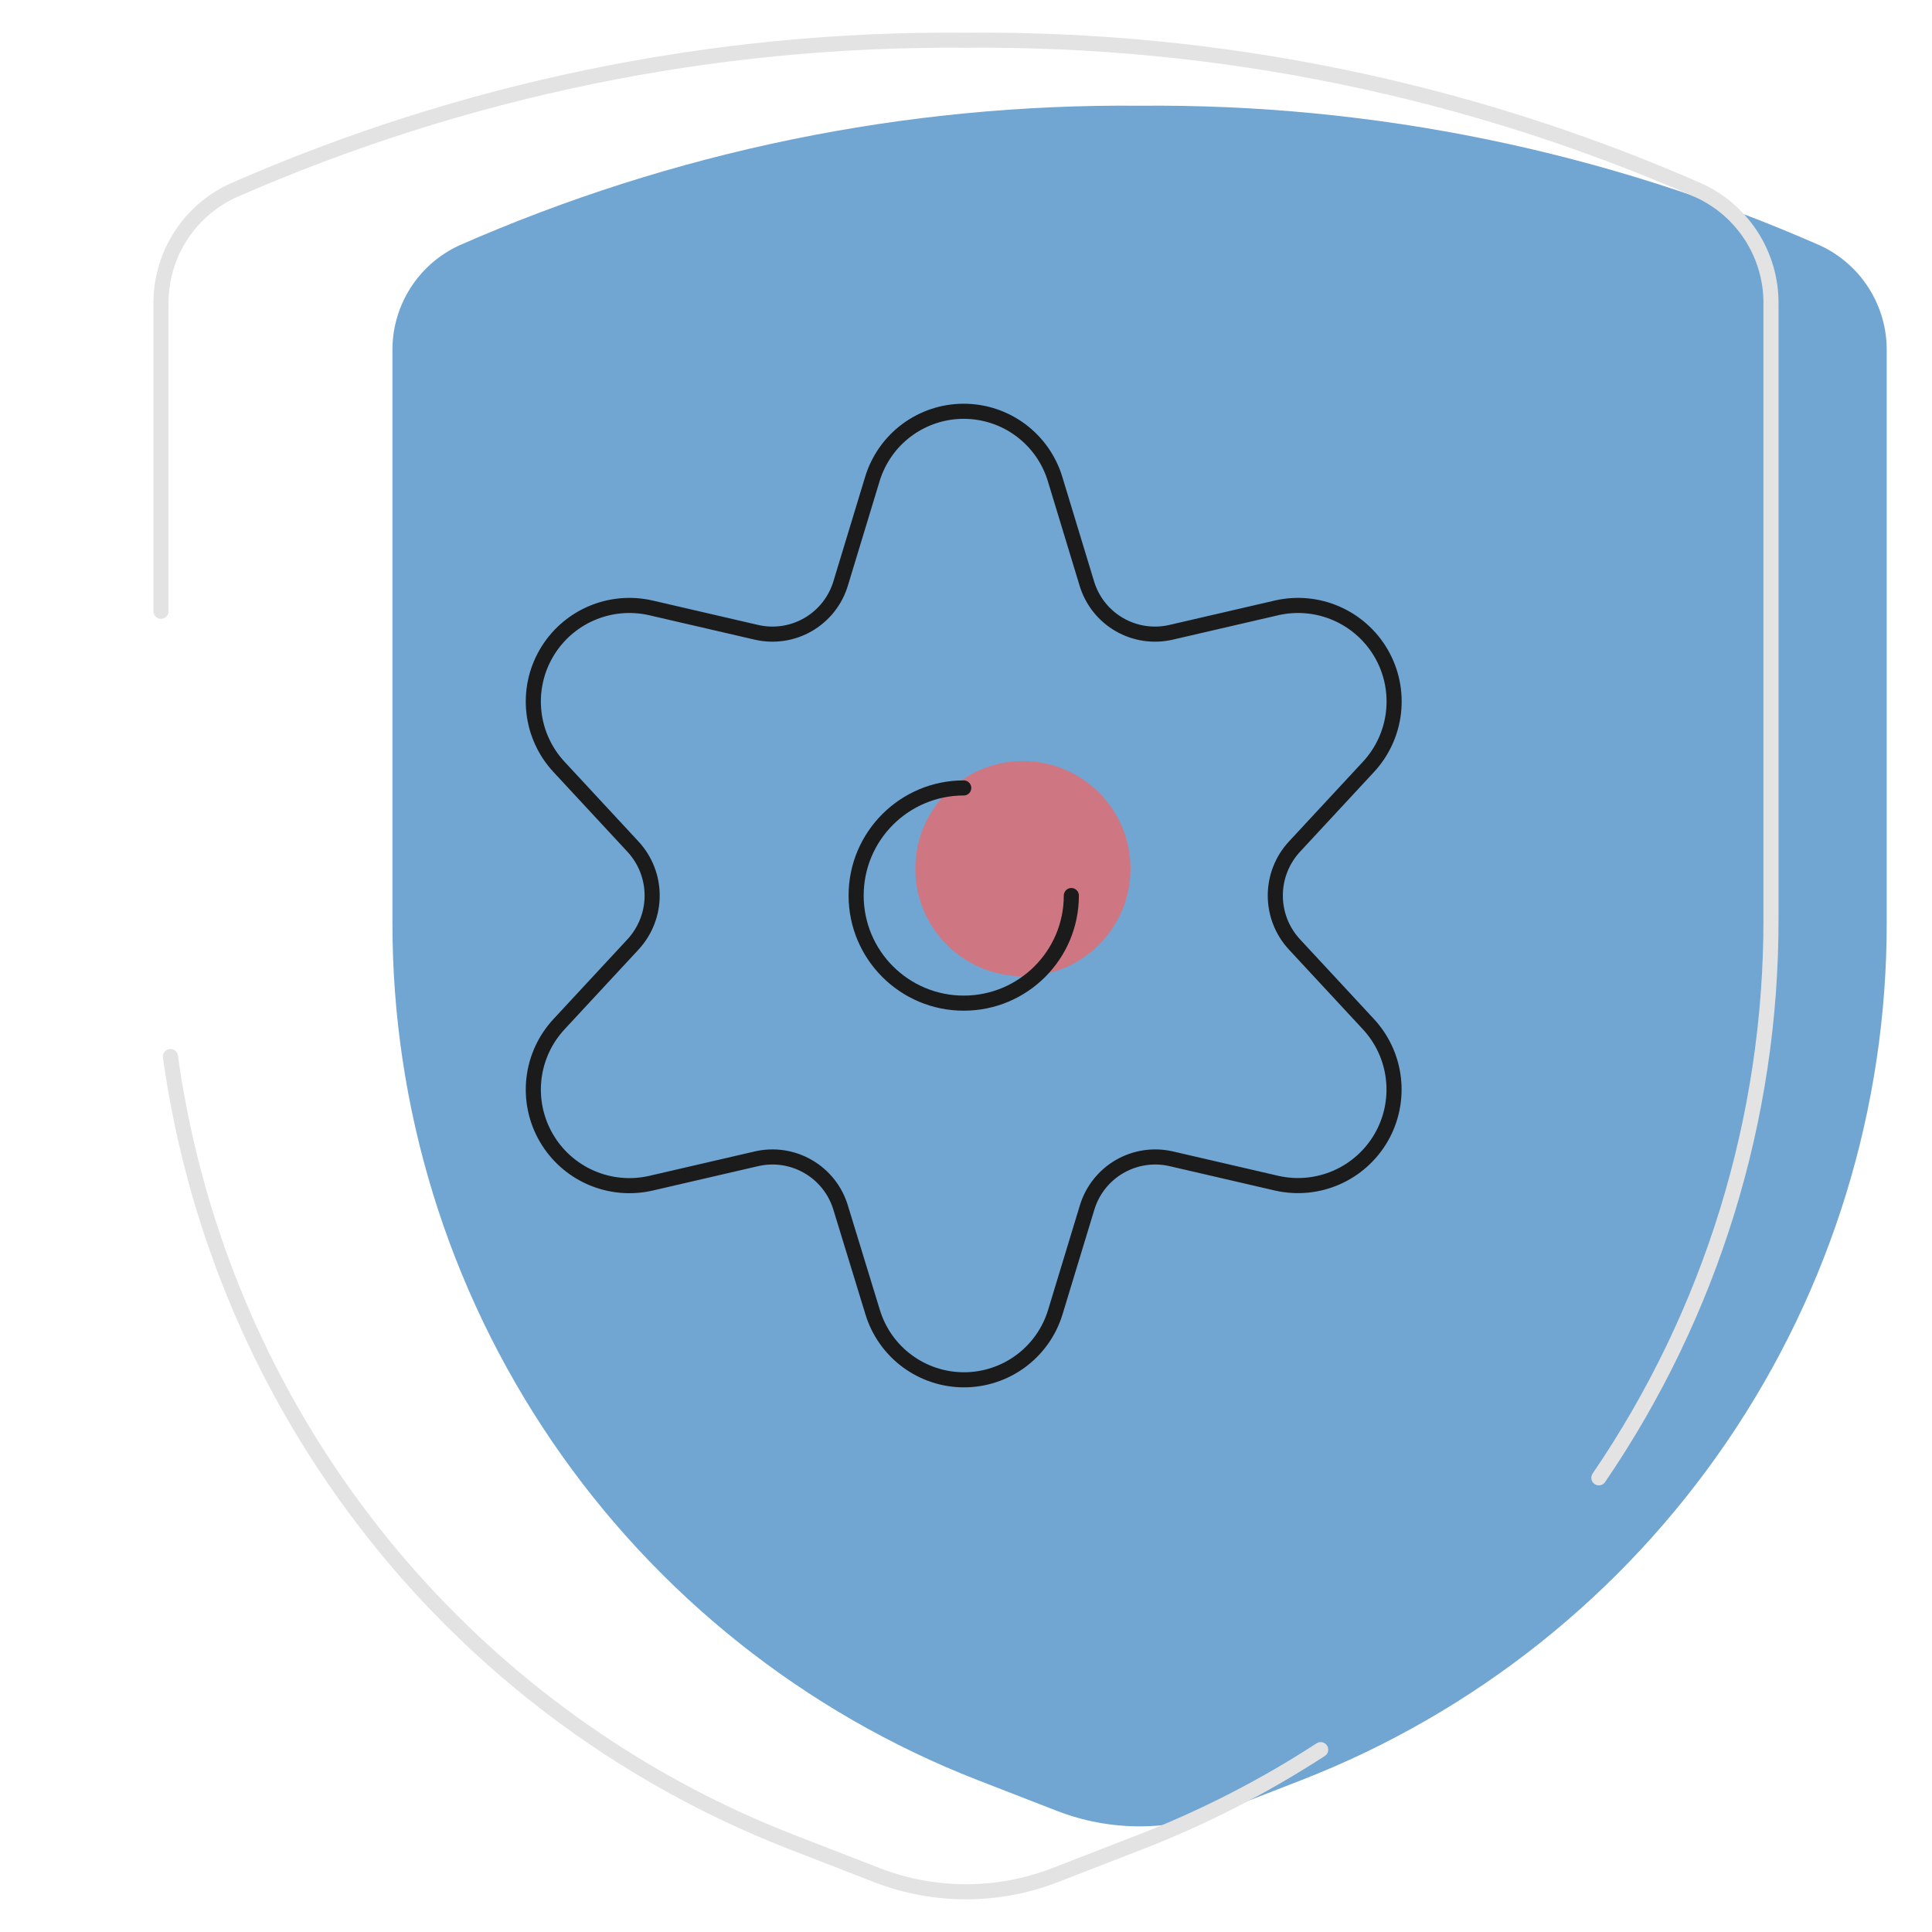 <svg width="128" height="128" viewBox="0 0 128 128" fill="none" xmlns="http://www.w3.org/2000/svg">
    <path d="M26 23.236V61.087C25.98 73.369 29.67 85.37 36.586 95.513C43.501 105.657 53.318 113.47 64.749 117.926L70.03 119.978C73.55 121.341 77.45 121.341 80.97 119.978L86.251 117.926C97.682 113.47 107.499 105.657 114.414 95.513C121.33 85.37 125.02 73.369 125 61.087V23.236C125.012 21.774 124.602 20.339 123.821 19.103C123.04 17.867 121.92 16.883 120.594 16.268C106.387 10.019 91.017 6.861 75.5 7.005C59.983 6.861 44.613 10.019 30.406 16.268C29.08 16.883 27.96 17.867 27.179 19.103C26.398 20.339 25.988 21.774 26 23.236Z" fill="#71A5D2"/>
    <path d="M105.928 97.91C113.379 86.994 117.355 74.081 117.333 60.864V20.134C117.346 18.56 116.905 17.016 116.063 15.686C115.221 14.356 114.014 13.297 112.586 12.635C97.279 5.911 80.718 2.513 64 2.667C47.281 2.513 30.72 5.911 15.413 12.635C13.985 13.297 12.778 14.356 11.936 15.686C11.094 17.016 10.654 18.56 10.666 20.134V40.499M11.291 70C12.678 79.969 16.35 89.529 22.071 97.91C29.522 108.825 40.1 117.232 52.416 122.027L58.106 124.235C61.898 125.702 66.101 125.702 69.893 124.235L75.584 122.027C79.775 120.395 83.766 118.345 87.5 115.919" stroke="#E3E3E3" stroke-linecap="round" stroke-linejoin="round"/>
    <path d="M69.906 31.751L72.005 38.658C72.35 39.804 73.119 40.776 74.155 41.377C75.191 41.977 76.416 42.161 77.583 41.892L84.581 40.272C85.908 39.968 87.298 40.099 88.546 40.644C89.795 41.189 90.835 42.12 91.515 43.3C92.195 44.48 92.478 45.847 92.323 47.2C92.168 48.553 91.583 49.821 90.655 50.817L85.761 56.093C84.945 56.974 84.492 58.131 84.492 59.332C84.492 60.533 84.945 61.69 85.761 62.572L90.655 67.847C91.581 68.843 92.164 70.108 92.318 71.459C92.473 72.809 92.191 74.174 91.514 75.353C90.837 76.532 89.8 77.463 88.556 78.01C87.311 78.557 85.924 78.691 84.598 78.393L77.6 76.773C76.433 76.503 75.208 76.687 74.172 77.288C73.136 77.888 72.368 78.86 72.022 80.007L69.923 86.913C69.532 88.215 68.731 89.356 67.64 90.167C66.549 90.978 65.226 91.416 63.866 91.416C62.507 91.416 61.184 90.978 60.093 90.167C59.002 89.356 58.201 88.215 57.809 86.913L55.694 80.007C55.348 78.86 54.579 77.888 53.543 77.288C52.508 76.687 51.282 76.503 50.116 76.773L43.118 78.393C41.79 78.696 40.4 78.566 39.152 78.021C37.904 77.476 36.863 76.545 36.184 75.365C35.504 74.184 35.22 72.817 35.375 71.464C35.53 70.111 36.115 68.843 37.044 67.847L41.937 62.572C42.753 61.69 43.207 60.533 43.207 59.332C43.207 58.131 42.753 56.974 41.937 56.093L37.044 50.817C36.115 49.821 35.53 48.553 35.375 47.2C35.22 45.847 35.504 44.48 36.184 43.3C36.863 42.12 37.904 41.189 39.152 40.644C40.4 40.099 41.79 39.968 43.118 40.272L50.116 41.892C51.282 42.161 52.508 41.977 53.543 41.377C54.579 40.776 55.348 39.804 55.694 38.658L57.792 31.751C58.184 30.449 58.984 29.308 60.075 28.497C61.166 27.686 62.49 27.248 63.849 27.248C65.209 27.248 66.532 27.686 67.623 28.497C68.714 29.308 69.514 30.449 69.906 31.751Z" stroke="#1B1B1C" stroke-linecap="round" stroke-linejoin="round"/>
    <path d="M67.77 64.68C71.707 64.68 74.899 61.488 74.899 57.551C74.899 53.614 71.707 50.422 67.77 50.422C63.832 50.422 60.641 53.614 60.641 57.551C60.641 61.488 63.832 64.68 67.77 64.68Z" fill="#CE7783"/>
    <path d="M70.979 59.332C70.979 63.27 67.787 66.461 63.85 66.461C59.913 66.461 56.721 63.27 56.721 59.332C56.721 55.395 59.913 52.203 63.85 52.203" stroke="#1B1B1C" stroke-linecap="round" stroke-linejoin="round"/>
</svg>
